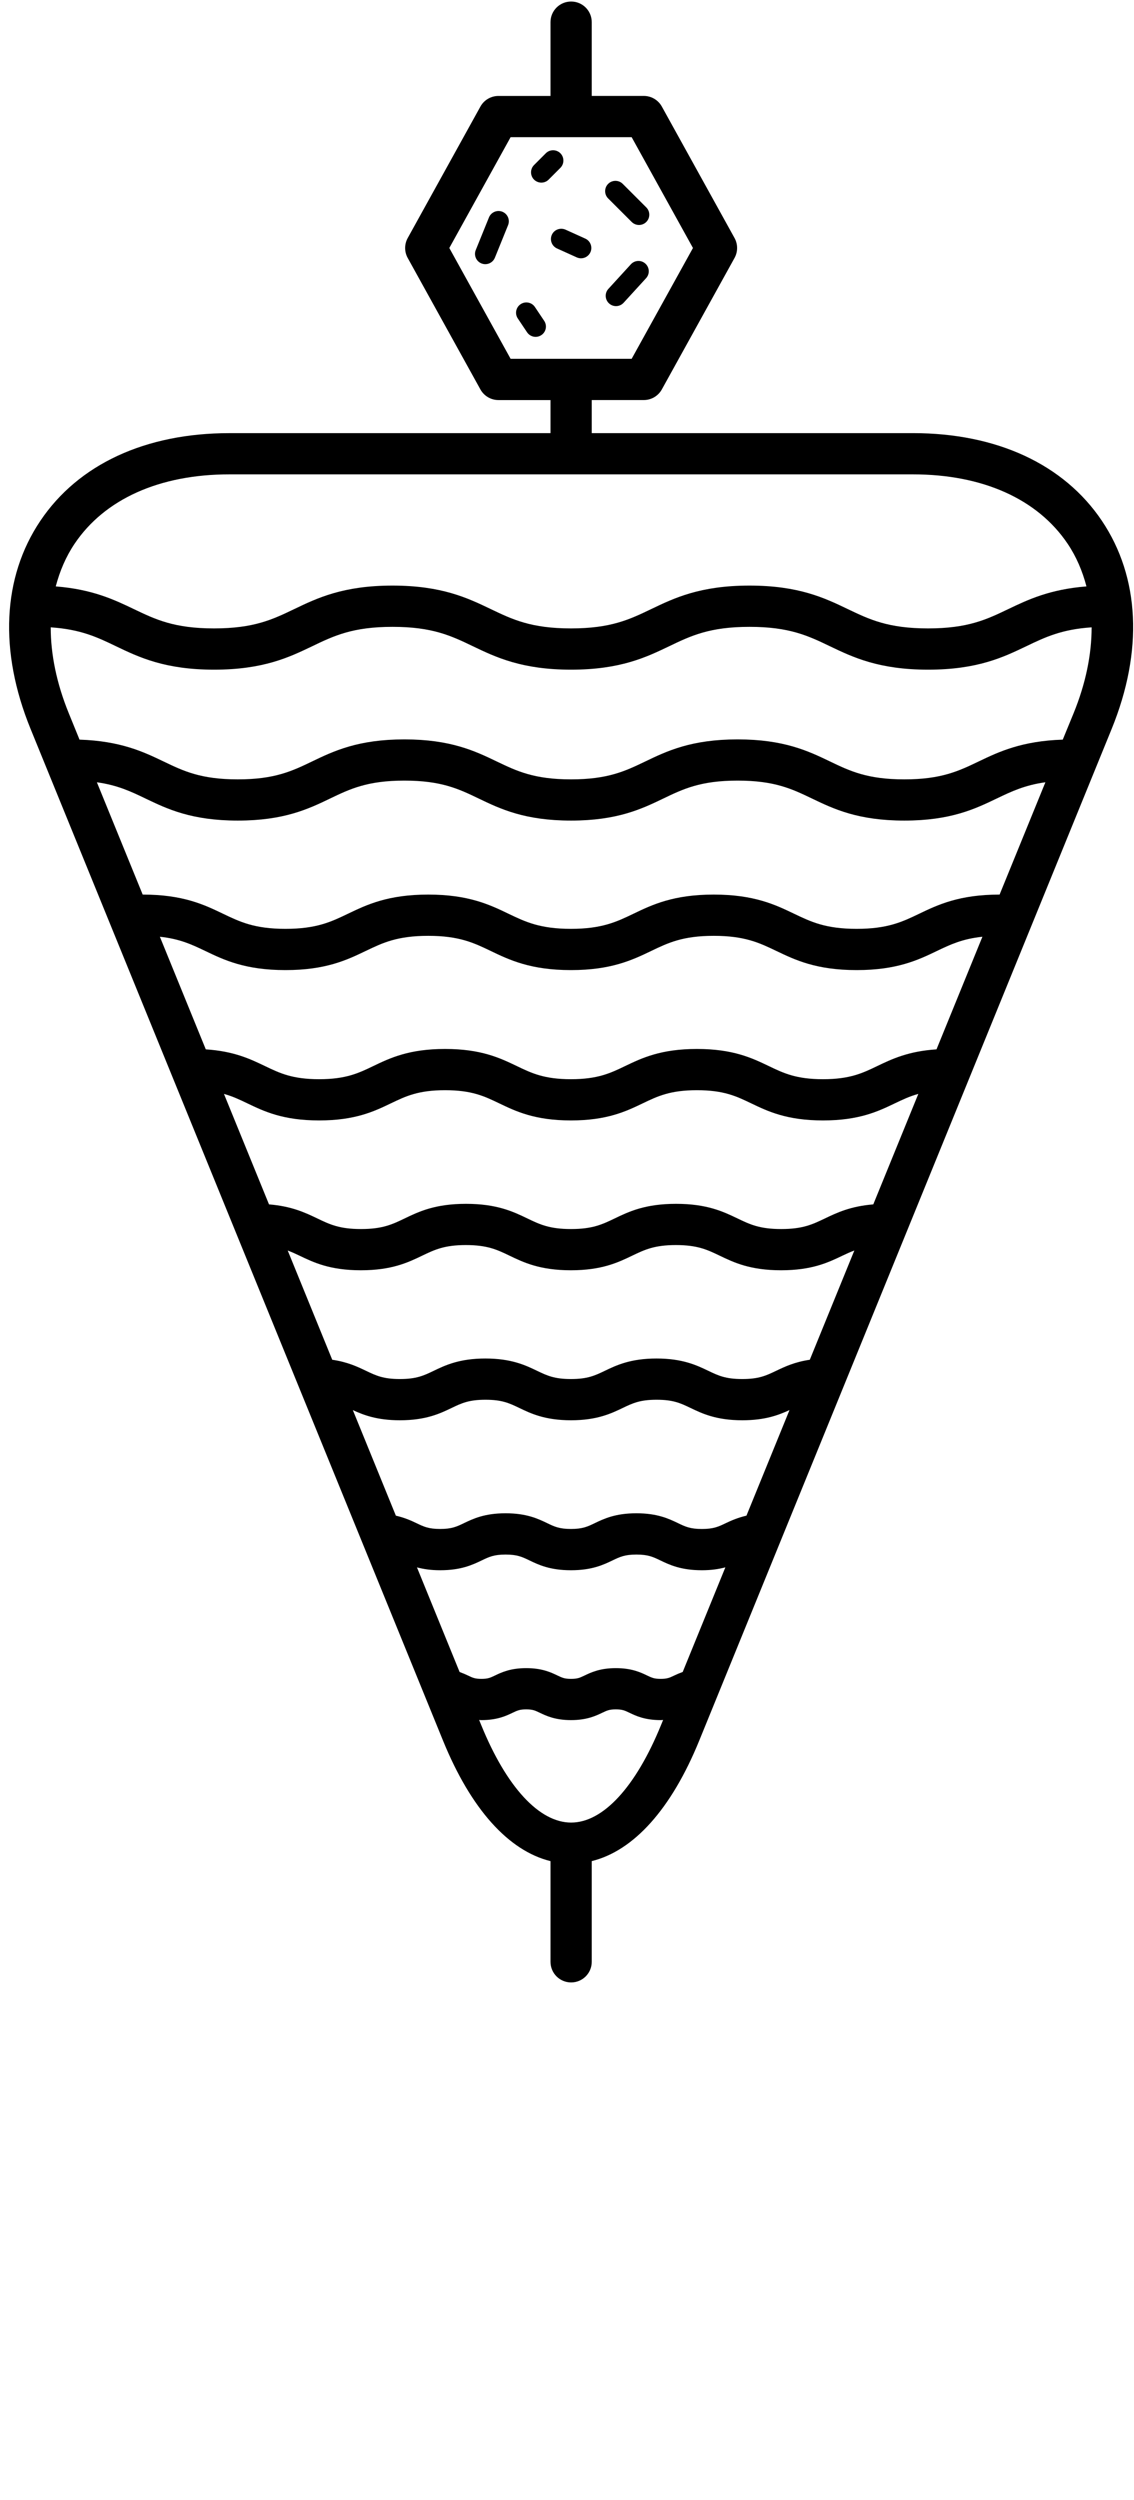 <svg xmlns="http://www.w3.org/2000/svg" xmlns:xlink="http://www.w3.org/1999/xlink" viewBox="0 0 55 121.25" version="1.1" x="0px" y="0px"><title>Group</title><desc>Created with Sketch.</desc><g stroke="none" stroke-width="1" fill="none" fill-rule="evenodd"><g fill="#000000"><path d="M53.441,25.255 C51.599,22.515 48.344,21.005 44.277,21.005 L28.7,21.005 L28.7,19.401 L31.225,19.401 C31.589,19.401 31.924,19.204 32.1,18.885 L35.625,12.511 C35.792,12.209 35.792,11.844 35.625,11.542 L32.1,5.168 C31.924,4.85 31.589,4.652 31.225,4.652 L28.7,4.652 L28.7,1.074 C28.7,0.521 28.253,0.074 27.7,0.074 C27.147,0.074 26.7,0.521 26.7,1.074 L26.7,4.653 L24.175,4.653 C23.811,4.653 23.476,4.85 23.3,5.169 L19.775,11.543 C19.608,11.845 19.608,12.21 19.775,12.512 L23.3,18.886 C23.476,19.204 23.811,19.402 24.175,19.402 L26.7,19.402 L26.7,21.006 L11.123,21.006 C7.056,21.006 3.8,22.516 1.958,25.257 C0.115,27.997 -0.054,31.581 1.482,35.348 L21.489,84.42 C22.841,87.734 24.665,89.758 26.7,90.259 L26.7,95.142 C26.7,95.695 27.147,96.142 27.7,96.142 C28.253,96.142 28.7,95.695 28.7,95.142 L28.7,90.258 C30.735,89.757 32.559,87.735 33.911,84.42 L53.918,35.348 C55.453,31.579 55.284,27.996 53.441,25.255 Z M21.792,12.027 L24.765,6.653 L30.636,6.653 L33.609,12.027 L30.636,17.401 L24.765,17.401 L21.792,12.027 Z M3.617,26.371 C5.077,24.2 7.742,23.005 11.123,23.005 L44.277,23.005 C47.657,23.005 50.323,24.2 51.782,26.371 C52.205,27 52.5,27.698 52.694,28.439 C50.918,28.579 49.856,29.082 48.908,29.536 C47.856,30.041 46.948,30.476 45.011,30.476 C43.073,30.476 42.164,30.04 41.113,29.536 C40.002,29.003 38.743,28.399 36.35,28.399 C33.958,28.399 32.7,29.003 31.589,29.536 C30.538,30.041 29.63,30.476 27.694,30.476 C25.756,30.476 24.849,30.04 23.798,29.536 C22.688,29.004 21.428,28.399 19.036,28.399 C16.645,28.399 15.387,29.003 14.276,29.536 C13.225,30.041 12.317,30.476 10.38,30.476 C8.444,30.476 7.537,30.04 6.486,29.536 C5.539,29.082 4.477,28.579 2.704,28.439 C2.899,27.698 3.194,27 3.617,26.371 Z M32.701,81.257 C32.474,81.365 32.361,81.42 32.044,81.42 C31.728,81.42 31.614,81.365 31.389,81.258 C31.073,81.106 30.639,80.899 29.868,80.899 C29.097,80.899 28.665,81.107 28.349,81.258 C28.123,81.365 28.011,81.42 27.695,81.42 C27.38,81.42 27.267,81.365 27.042,81.258 C26.727,81.107 26.294,80.899 25.522,80.899 C24.751,80.899 24.319,81.107 24.003,81.258 C23.777,81.365 23.665,81.42 23.35,81.42 C23.036,81.42 22.922,81.366 22.699,81.258 C22.585,81.203 22.446,81.143 22.291,81.086 L20.223,76.013 C20.528,76.093 20.886,76.152 21.349,76.152 C22.37,76.152 22.923,75.886 23.368,75.673 C23.722,75.503 23.956,75.391 24.521,75.391 C25.086,75.391 25.32,75.503 25.674,75.673 C26.118,75.887 26.672,76.152 27.693,76.152 C28.714,76.152 29.268,75.886 29.713,75.673 C30.067,75.503 30.301,75.391 30.866,75.391 C31.433,75.391 31.668,75.503 32.022,75.673 C32.467,75.887 33.022,76.152 34.044,76.152 C34.512,76.152 34.874,76.092 35.181,76.011 L33.112,81.085 C32.955,81.142 32.815,81.202 32.701,81.257 Z M35.199,73.869 C34.845,74.039 34.61,74.151 34.043,74.151 C33.476,74.151 33.24,74.039 32.886,73.868 C32.441,73.655 31.886,73.389 30.865,73.389 C29.844,73.389 29.291,73.655 28.846,73.868 C28.492,74.038 28.258,74.15 27.692,74.15 C27.127,74.15 26.893,74.038 26.539,73.868 C26.095,73.654 25.541,73.389 24.52,73.389 C23.499,73.389 22.946,73.655 22.501,73.868 C22.147,74.038 21.913,74.15 21.348,74.15 C20.784,74.15 20.55,74.038 20.198,73.868 C19.934,73.741 19.617,73.601 19.2,73.505 L17.113,68.385 C17.633,68.626 18.29,68.879 19.397,68.879 C20.662,68.879 21.35,68.548 21.903,68.282 C22.386,68.051 22.735,67.883 23.545,67.883 C24.355,67.883 24.703,68.051 25.187,68.282 C25.74,68.548 26.428,68.879 27.693,68.879 C28.959,68.879 29.648,68.548 30.202,68.282 C30.685,68.051 31.035,67.883 31.846,67.883 C32.658,67.883 33.007,68.051 33.491,68.282 C34.046,68.548 34.735,68.879 36.001,68.879 C37.112,68.879 37.771,68.624 38.292,68.383 L36.204,73.504 C35.783,73.603 35.464,73.742 35.199,73.869 Z M37.643,66.48 C37.16,66.711 36.81,66.879 35.998,66.879 C35.186,66.879 34.837,66.711 34.353,66.48 C33.798,66.214 33.109,65.883 31.843,65.883 C30.577,65.883 29.888,66.214 29.334,66.48 C28.851,66.711 28.501,66.879 27.69,66.879 C26.881,66.879 26.533,66.711 26.049,66.48 C25.496,66.214 24.807,65.883 23.542,65.883 C22.277,65.883 21.588,66.214 21.035,66.48 C20.552,66.711 20.203,66.879 19.394,66.879 C18.584,66.879 18.236,66.711 17.752,66.48 C17.342,66.283 16.854,66.051 16.114,65.944 L13.954,60.645 C14.144,60.719 14.329,60.801 14.522,60.894 C15.215,61.227 16.001,61.604 17.501,61.604 C19.003,61.604 19.788,61.227 20.481,60.894 C21.078,60.608 21.549,60.381 22.595,60.381 C23.64,60.381 24.112,60.608 24.708,60.894 C25.4,61.227 26.187,61.604 27.687,61.604 C29.187,61.604 29.974,61.227 30.667,60.894 C31.264,60.608 31.735,60.381 32.782,60.381 C33.83,60.381 34.303,60.608 34.9,60.894 C35.594,61.227 36.38,61.604 37.882,61.604 C39.384,61.604 40.17,61.227 40.864,60.894 C41.058,60.801 41.245,60.718 41.437,60.644 L39.276,65.944 C38.543,66.051 38.055,66.283 37.643,66.48 Z M40.006,59.092 C39.408,59.378 38.937,59.605 37.889,59.605 C36.841,59.605 36.369,59.378 35.772,59.092 C35.078,58.759 34.292,58.382 32.789,58.382 C31.288,58.382 30.502,58.759 29.809,59.092 C29.211,59.378 28.741,59.605 27.694,59.605 C26.648,59.605 26.176,59.378 25.58,59.092 C24.888,58.759 24.101,58.382 22.601,58.382 C21.1,58.382 20.315,58.759 19.622,59.092 C19.025,59.378 18.554,59.605 17.507,59.605 C16.461,59.605 15.989,59.378 15.393,59.092 C14.805,58.81 14.147,58.498 13.047,58.409 L10.862,53.051 C11.283,53.168 11.625,53.33 11.991,53.506 C12.803,53.896 13.722,54.338 15.477,54.338 C17.232,54.338 18.153,53.896 18.964,53.506 C19.674,53.165 20.286,52.871 21.586,52.871 C22.885,52.871 23.497,53.165 24.206,53.506 C25.018,53.896 25.937,54.338 27.691,54.338 C29.447,54.338 30.367,53.896 31.179,53.506 C31.889,53.165 32.502,52.871 33.802,52.871 C35.104,52.871 35.717,53.165 36.427,53.506 C37.239,53.896 38.161,54.338 39.917,54.338 C41.673,54.338 42.595,53.896 43.407,53.506 C43.774,53.33 44.117,53.167 44.54,53.05 L42.355,58.409 C41.254,58.498 40.595,58.81 40.006,59.092 Z M42.542,51.703 C41.832,52.044 41.219,52.338 39.917,52.338 C38.615,52.338 38.002,52.044 37.292,51.703 C36.48,51.313 35.558,50.871 33.802,50.871 C32.046,50.871 31.126,51.313 30.314,51.703 C29.604,52.044 28.991,52.338 27.691,52.338 C26.392,52.338 25.78,52.044 25.071,51.703 C24.259,51.313 23.34,50.871 21.586,50.871 C19.831,50.871 18.91,51.313 18.099,51.703 C17.389,52.044 16.777,52.338 15.477,52.338 C14.178,52.338 13.566,52.044 12.856,51.703 C12.144,51.361 11.349,50.979 9.981,50.891 L7.754,45.429 C8.716,45.531 9.302,45.806 9.951,46.117 C10.858,46.553 11.887,47.047 13.845,47.047 C15.804,47.047 16.833,46.553 17.741,46.117 C18.56,45.724 19.267,45.385 20.77,45.385 C22.272,45.385 22.979,45.725 23.797,46.117 C24.704,46.553 25.733,47.047 27.691,47.047 C29.65,47.047 30.678,46.553 31.587,46.117 C32.406,45.724 33.113,45.385 34.618,45.385 C36.124,45.385 36.832,45.725 37.651,46.117 C38.559,46.553 39.589,47.047 41.549,47.047 C43.509,47.047 44.538,46.553 45.446,46.117 C46.096,45.805 46.683,45.53 47.648,45.429 L45.421,50.891 C44.052,50.979 43.255,51.361 42.542,51.703 Z M44.58,44.314 C43.761,44.707 43.053,45.046 41.548,45.046 C40.042,45.046 39.334,44.706 38.515,44.314 C37.607,43.878 36.577,43.384 34.617,43.384 C32.657,43.384 31.629,43.878 30.721,44.314 C29.902,44.707 29.195,45.046 27.691,45.046 C26.188,45.046 25.481,44.706 24.663,44.314 C23.756,43.878 22.728,43.384 20.77,43.384 C18.812,43.384 17.783,43.878 16.875,44.314 C16.056,44.707 15.349,45.046 13.845,45.046 C12.342,45.046 11.635,44.706 10.817,44.314 C9.91,43.878 8.881,43.384 6.922,43.384 L6.922,43.388 L4.699,37.938 C5.7,38.078 6.346,38.384 7.061,38.728 C8.104,39.229 9.286,39.796 11.533,39.796 C13.781,39.796 14.963,39.229 16.006,38.728 C16.98,38.26 17.821,37.857 19.613,37.857 C21.406,37.857 22.247,38.26 23.221,38.728 C24.264,39.229 25.447,39.796 27.695,39.796 C29.943,39.796 31.125,39.229 32.168,38.728 C33.142,38.26 33.983,37.857 35.775,37.857 C37.569,37.857 38.411,38.26 39.385,38.728 C40.429,39.229 41.612,39.796 43.861,39.796 C46.11,39.796 47.293,39.229 48.337,38.728 C49.053,38.384 49.7,38.077 50.703,37.937 L48.479,43.39 L48.479,43.384 C46.519,43.385 45.488,43.879 44.58,44.314 Z M27.7,88.389 C26.153,88.389 24.565,86.666 23.341,83.663 L23.238,83.412 C23.278,83.413 23.308,83.42 23.349,83.42 C24.12,83.42 24.552,83.212 24.868,83.061 C25.094,82.954 25.206,82.899 25.521,82.899 C25.837,82.899 25.95,82.954 26.175,83.061 C26.49,83.212 26.923,83.42 27.694,83.42 C28.465,83.42 28.898,83.212 29.214,83.061 C29.44,82.954 29.552,82.899 29.867,82.899 C30.184,82.899 30.298,82.954 30.524,83.062 C30.839,83.213 31.272,83.42 32.044,83.42 C32.088,83.42 32.12,83.413 32.162,83.412 L32.059,83.663 C30.835,86.666 29.246,88.389 27.7,88.389 Z M51.545,35.87 C49.561,35.934 48.449,36.456 47.471,36.926 C46.496,37.393 45.655,37.797 43.861,37.797 C42.067,37.797 41.225,37.394 40.251,36.926 C39.207,36.425 38.024,35.858 35.775,35.858 C33.527,35.858 32.345,36.425 31.302,36.926 C30.328,37.394 29.487,37.797 27.695,37.797 C25.902,37.797 25.061,37.394 24.087,36.926 C23.044,36.425 21.861,35.858 19.613,35.858 C17.365,35.858 16.183,36.425 15.14,36.926 C14.166,37.394 13.325,37.797 11.533,37.797 C9.741,37.797 8.9,37.394 7.927,36.926 C6.949,36.456 5.839,35.935 3.857,35.87 L3.336,34.591 C2.743,33.137 2.46,31.733 2.46,30.424 C3.911,30.52 4.716,30.903 5.624,31.34 C6.734,31.872 7.992,32.477 10.383,32.477 C12.775,32.477 14.033,31.873 15.144,31.34 C16.195,30.835 17.103,30.4 19.039,30.4 C20.977,30.4 21.884,30.836 22.935,31.34 C24.045,31.872 25.305,32.477 27.697,32.477 C30.088,32.477 31.346,31.873 32.457,31.34 C33.508,30.835 34.416,30.4 36.353,30.4 C38.291,30.4 39.199,30.836 40.25,31.34 C41.361,31.872 42.62,32.477 45.014,32.477 C47.407,32.477 48.665,31.873 49.777,31.34 C50.686,30.903 51.492,30.52 52.945,30.424 C52.945,31.733 52.663,33.137 52.07,34.591 L51.545,35.87 Z"/><path d="M26.256,8.857 C26.128,8.857 26,8.808 25.902,8.711 C25.707,8.517 25.707,8.199 25.902,8.004 L26.472,7.433 C26.667,7.238 26.984,7.238 27.179,7.433 C27.374,7.627 27.374,7.945 27.179,8.14 L26.609,8.711 C26.512,8.809 26.384,8.857 26.256,8.857 Z"/><path d="M25.978,16.337 C25.817,16.337 25.66,16.259 25.563,16.115 L25.114,15.445 C24.96,15.216 25.021,14.905 25.251,14.752 C25.477,14.598 25.79,14.659 25.944,14.889 L26.393,15.559 C26.547,15.788 26.486,16.099 26.256,16.252 C26.171,16.31 26.074,16.337 25.978,16.337 Z"/><path d="M30.992,10.911 C30.864,10.911 30.736,10.862 30.638,10.765 L29.496,9.624 C29.301,9.429 29.301,9.112 29.496,8.917 C29.691,8.722 30.008,8.722 30.203,8.917 L31.345,10.058 C31.54,10.253 31.54,10.57 31.345,10.765 C31.248,10.862 31.12,10.911 30.992,10.911 Z"/><path d="M29.877,14.846 C29.757,14.846 29.636,14.803 29.54,14.715 C29.336,14.528 29.321,14.212 29.508,14.009 L30.597,12.818 C30.784,12.614 31.1,12.599 31.303,12.786 C31.507,12.973 31.522,13.289 31.335,13.492 L30.246,14.683 C30.147,14.791 30.013,14.846 29.877,14.846 Z"/><path d="M23.539,12.812 C23.477,12.812 23.413,12.8 23.351,12.776 C23.095,12.672 22.971,12.38 23.075,12.125 L23.715,10.545 C23.819,10.289 24.111,10.167 24.366,10.269 C24.622,10.373 24.746,10.665 24.642,10.92 L24.002,12.5 C23.924,12.693 23.736,12.812 23.539,12.812 Z"/><path d="M28.18,12.527 C28.111,12.527 28.041,12.512 27.974,12.483 L27.015,12.049 C26.763,11.935 26.652,11.639 26.765,11.387 C26.879,11.135 27.174,11.027 27.427,11.137 L28.386,11.571 C28.638,11.685 28.749,11.981 28.636,12.233 C28.552,12.418 28.37,12.527 28.18,12.527 Z"/></g></g></svg>
